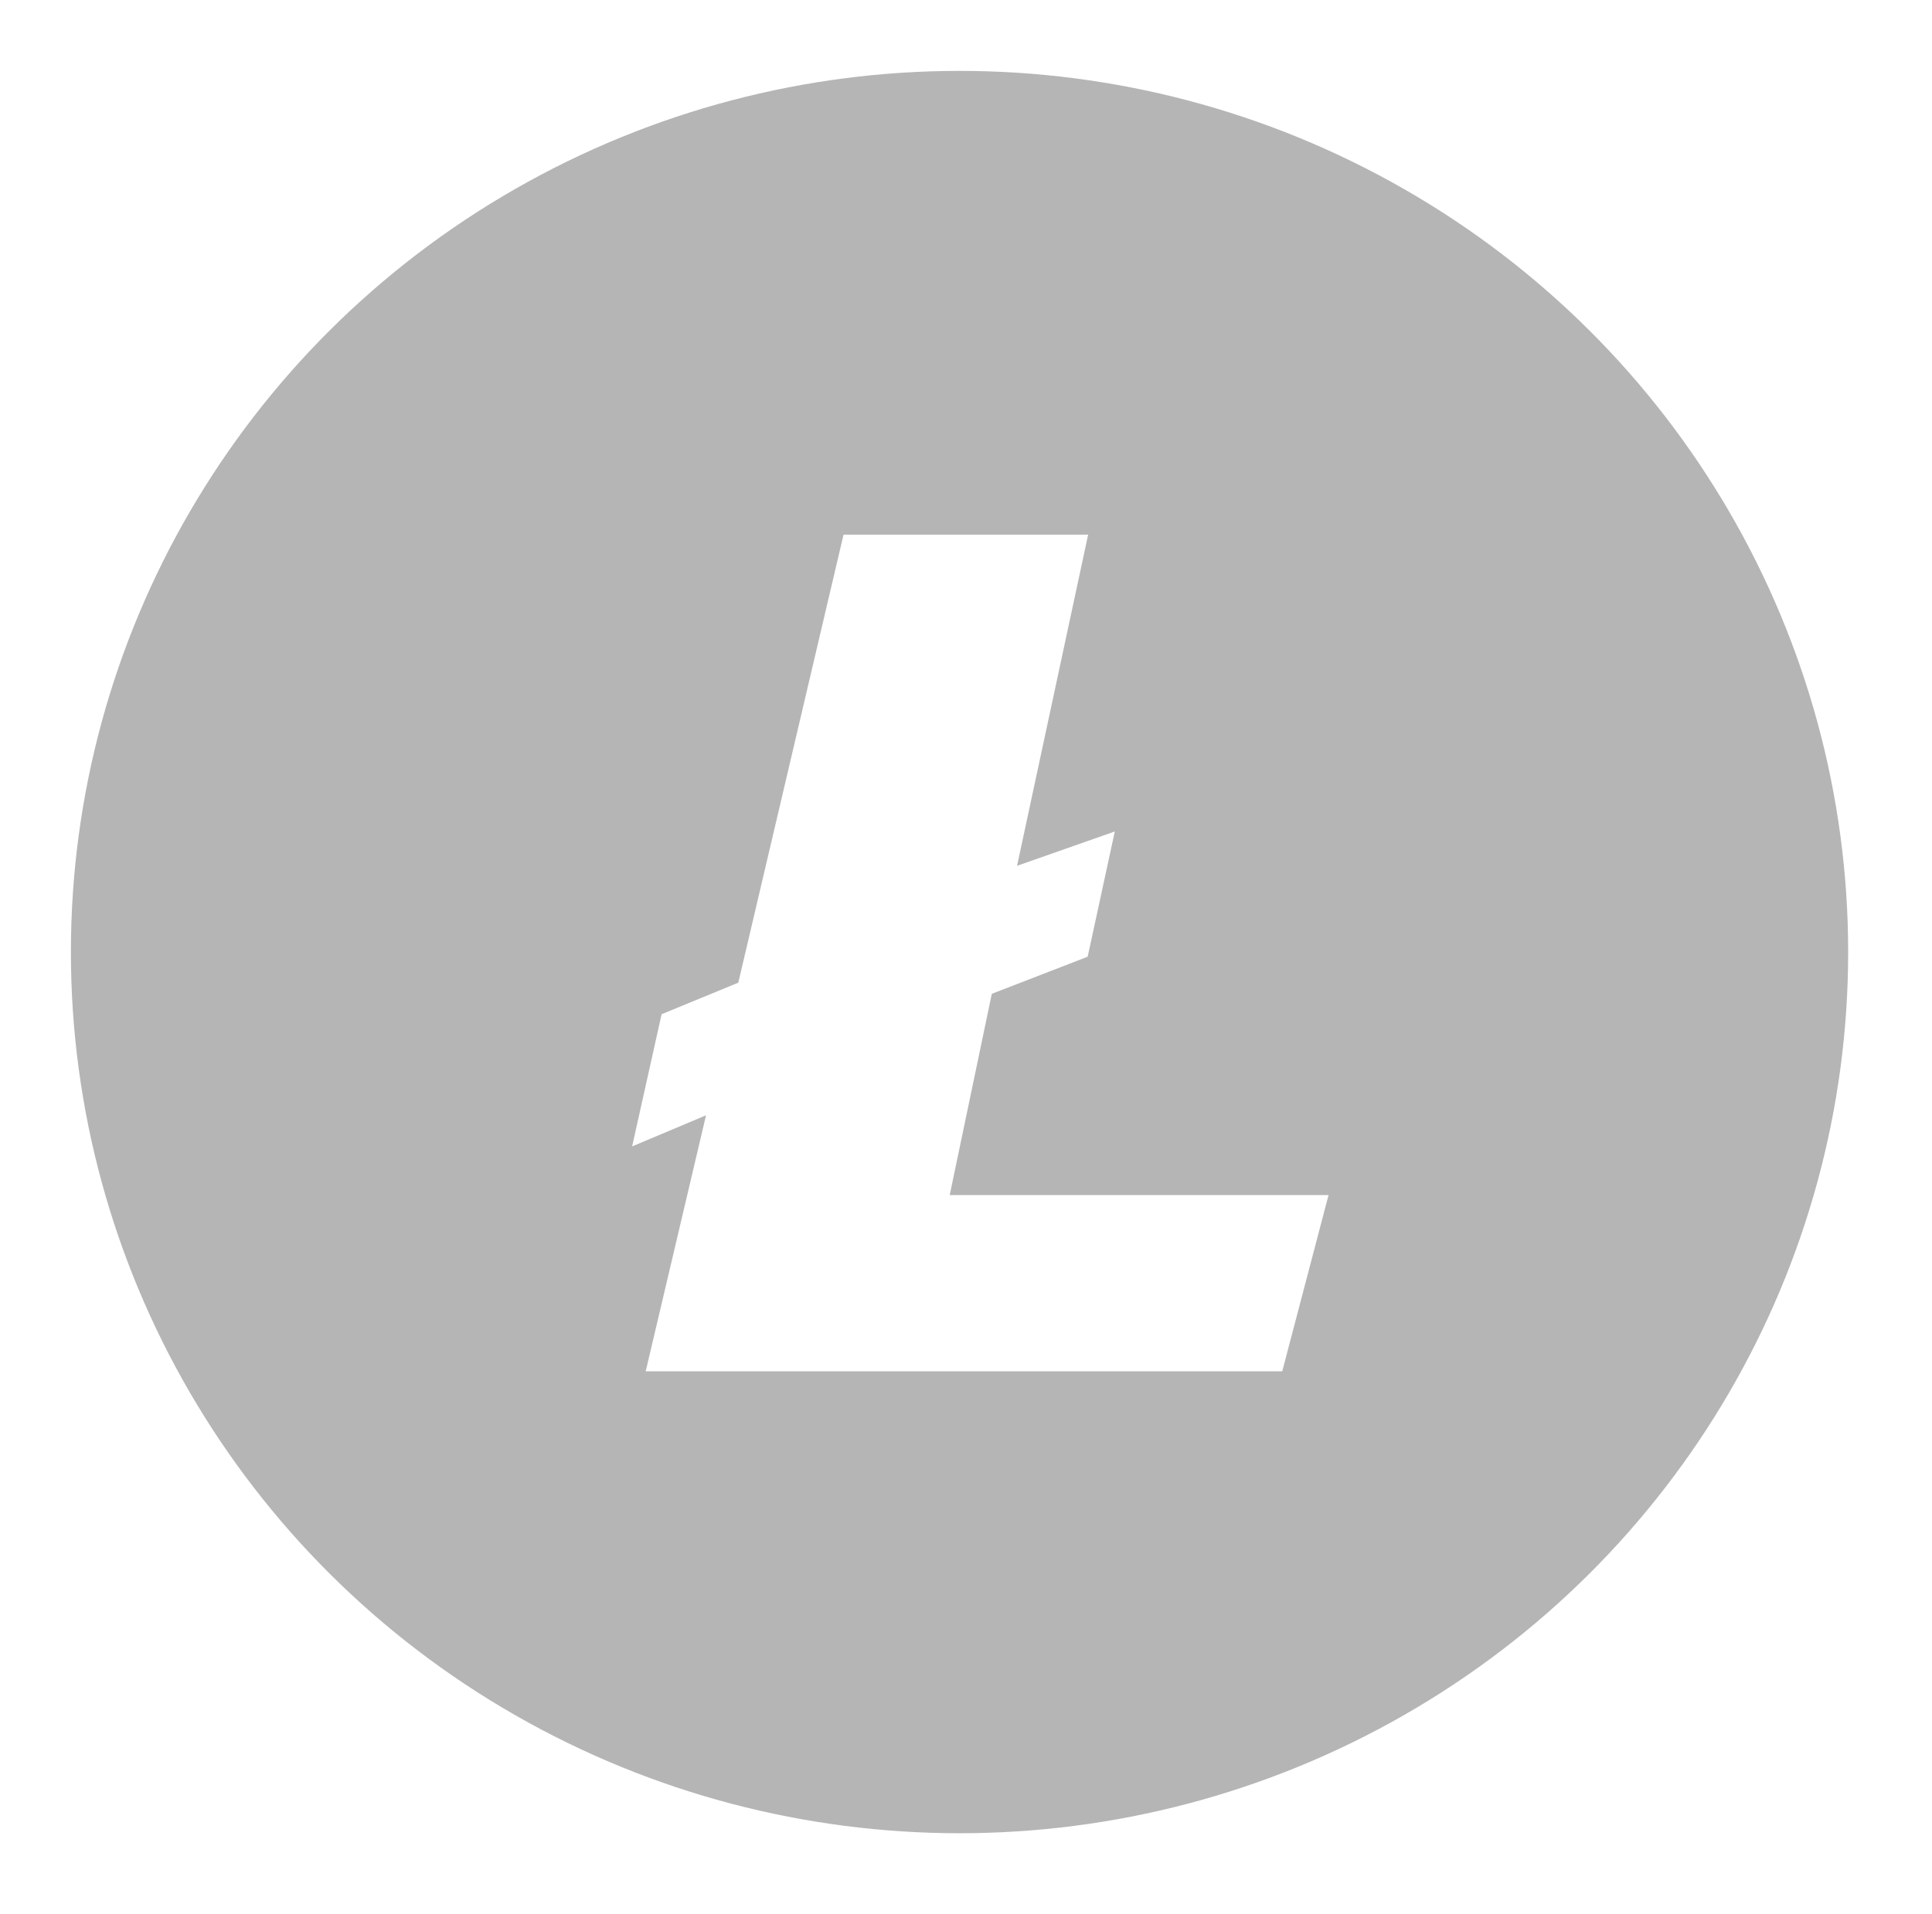 <svg width="109px" height="108px" viewBox="0 0 109 108" version="1.1" xmlns="http://www.w3.org/2000/svg" xmlns:xlink="http://www.w3.org/1999/xlink">
    <!-- Generator: Sketch 51.3 (57544) - http://www.bohemiancoding.com/sketch -->
    <title>Logo</title>
    <desc>Created with Sketch.</desc>
    <defs>
        <filter x="-15.5%" y="-16.0%" width="121.4%" height="184.0%" filterUnits="objectBoundingBox" id="filter-1">
            <feOffset dx="0" dy="2" in="SourceAlpha" result="shadowOffsetOuter1"></feOffset>
            <feGaussianBlur stdDeviation="2" in="shadowOffsetOuter1" result="shadowBlurOuter1"></feGaussianBlur>
            <feColorMatrix values="0 0 0 0 0   0 0 0 0 0   0 0 0 0 0  0 0 0 0.5 0" type="matrix" in="shadowBlurOuter1" result="shadowMatrixOuter1"></feColorMatrix>
            <feMerge>
                <feMergeNode in="shadowMatrixOuter1"></feMergeNode>
                <feMergeNode in="SourceGraphic"></feMergeNode>
            </feMerge>
        </filter>
    </defs>
    <g id="Page-1" stroke="none" stroke-width="1" fill="none" fill-rule="evenodd">
        <g id="Web-Main" transform="translate(-1322, -1146)" fill-rule="nonzero">
            <g id="Coins-Info" transform="translate(110, 1113)">
                <g id="LTC" filter="url(#filter-1)" transform="translate(1171, 0)">
                    <g id="Logo" transform="translate(45, 35)">
                        <ellipse id="Oval" fill="#B5B5B5" cx="50.135" cy="49.72" rx="50.135" ry="49.72"></ellipse>
                        <polygon id="Shape" fill="#FFFFFF" points="32.429 73.376 35.833 58.931 31.664 60.685 33.327 53.227 37.654 51.447 43.591 26.168 57.391 26.168 53.381 44.853 58.895 42.916 57.365 49.982 51.956 52.075 49.581 63.432 70.954 63.432 68.342 73.376"></polygon>
                    </g>
                </g>
            </g>
        </g>
    </g>
</svg>